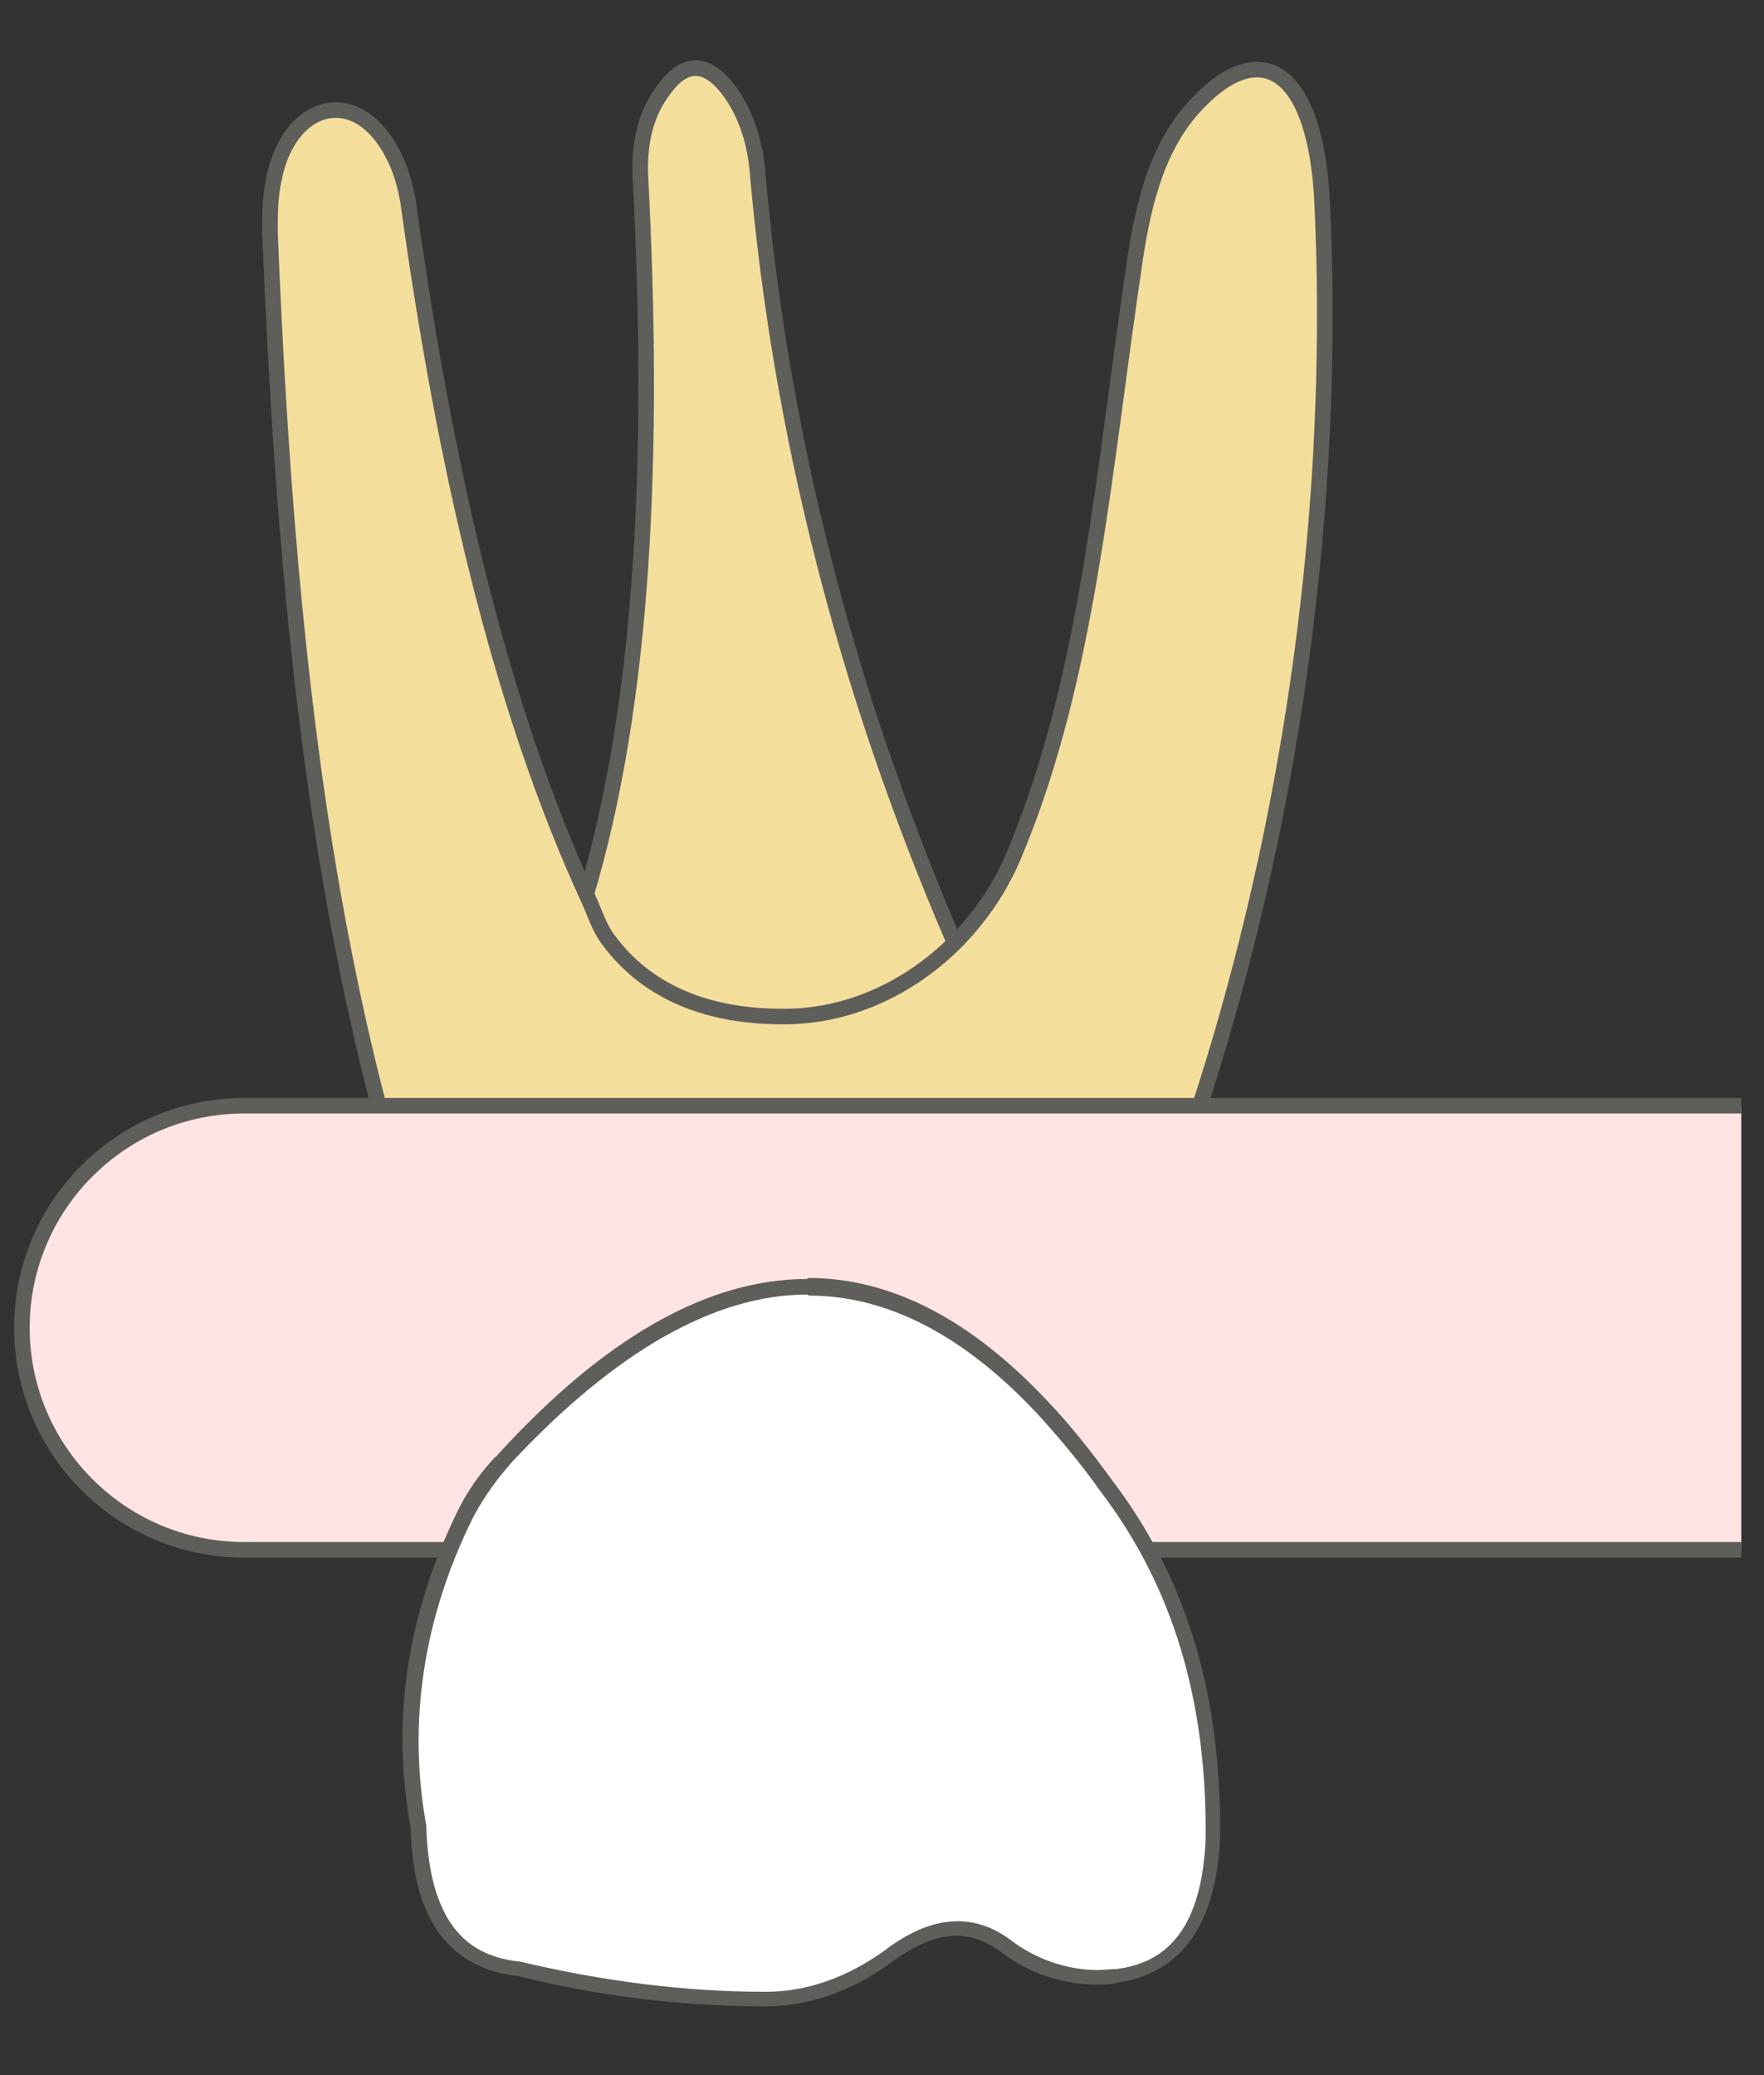 <svg width="17" height="20" viewBox="0 0 17 20" fill="none" xmlns="http://www.w3.org/2000/svg">
<rect x="0" y="0" width="17" height="20" fill="#333333" stroke="none"/>
<path d="M5.641 8.647C6.211 6.757 6.311 4.347 6.171 1.687C6.161 1.407 6.211 1.117 6.381 0.887C6.591 0.577 6.821 0.577 7.051 0.907C7.201 1.127 7.281 1.397 7.301 1.667C7.521 4.157 8.141 6.627 9.191 9.067L9.171 11.027L5.621 10.997L5.641 8.657V8.647Z" fill="#F4DE9C" stroke="#5E5E5A" stroke-width="0.15" stroke-linecap="round" stroke-linejoin="round"/>
<path d="M4.842 14.007C3.242 10.587 2.782 6.677 2.602 2.247C2.602 2.067 2.602 1.887 2.642 1.717C2.792 0.957 3.502 0.777 3.842 1.607C3.882 1.707 3.912 1.827 3.932 1.937C4.282 4.477 4.812 6.797 5.672 8.667C5.732 8.797 5.772 8.937 5.862 9.057C6.282 9.627 6.932 9.807 7.592 9.797C8.222 9.787 8.802 9.497 9.232 9.057C9.462 8.817 9.652 8.537 9.782 8.217C10.492 6.517 10.632 4.547 10.942 2.477C11.022 1.957 11.152 1.427 11.502 1.037C12.152 0.317 12.682 0.677 12.742 1.957C12.962 6.657 11.712 11.197 10.112 14.027H4.852L4.842 14.007Z" fill="#F4DE9C" stroke="#5E5E5A" stroke-width="0.15" stroke-linecap="round" stroke-linejoin="round"/>
<path d="M16.781 14.937H2.351C1.171 14.937 0.211 13.977 0.211 12.797C0.211 11.617 1.171 10.657 2.351 10.657H16.781" fill="#FFE4E3"/>
<path d="M16.781 14.937H2.351C1.171 14.937 0.211 13.977 0.211 12.797C0.211 11.617 1.171 10.657 2.351 10.657H16.781" stroke="#5E5E5A" stroke-width="0.15" stroke-miterlimit="10"/>
<path d="M7.388 19.267C6.608 19.267 5.818 19.167 5.038 18.977C4.398 18.907 4.078 18.457 4.058 17.617C3.878 16.587 4.028 15.577 4.518 14.587C4.608 14.417 4.718 14.247 4.858 14.097C5.918 12.957 6.898 12.407 7.818 12.407C8.588 12.407 9.348 12.797 10.068 13.567C10.278 13.787 10.478 14.037 10.688 14.327C11.398 15.267 11.738 16.387 11.718 17.747C11.678 18.537 11.378 18.957 10.808 19.047C10.738 19.057 10.678 19.067 10.608 19.067C10.298 19.067 9.978 18.957 9.718 18.757C9.568 18.647 9.418 18.587 9.248 18.587C9.048 18.587 8.828 18.677 8.588 18.847C8.218 19.117 7.808 19.267 7.418 19.267H7.398H7.388Z" fill="white"/>
<path d="M7.798 12.487C8.548 12.487 9.288 12.867 9.998 13.627C10.208 13.857 10.418 14.107 10.608 14.377C11.308 15.297 11.638 16.407 11.618 17.747C11.568 18.747 11.108 18.927 10.768 18.977C10.708 18.977 10.648 18.987 10.578 18.987C10.288 18.987 9.988 18.887 9.738 18.697C9.578 18.577 9.408 18.517 9.228 18.517C9.008 18.517 8.778 18.607 8.528 18.797C8.168 19.057 7.778 19.197 7.378 19.197C6.608 19.197 5.818 19.097 5.018 18.907C4.638 18.867 4.138 18.687 4.108 17.597C3.928 16.597 4.078 15.597 4.558 14.627C4.648 14.457 4.758 14.297 4.878 14.157L4.928 14.097C5.928 13.027 6.888 12.477 7.778 12.477M7.778 12.327C6.808 12.327 5.818 12.907 4.818 13.997C4.798 14.017 4.788 14.037 4.768 14.047C4.628 14.197 4.508 14.367 4.418 14.547C3.918 15.567 3.768 16.587 3.958 17.617C3.978 18.547 4.368 18.977 4.998 19.047C5.768 19.237 6.558 19.337 7.368 19.337H7.388C7.828 19.337 8.248 19.167 8.598 18.907C8.808 18.757 9.008 18.657 9.218 18.657C9.358 18.657 9.498 18.707 9.638 18.807C9.908 19.017 10.238 19.127 10.568 19.127C10.638 19.127 10.708 19.127 10.778 19.107C11.348 19.017 11.708 18.607 11.758 17.737C11.778 16.227 11.378 15.137 10.718 14.267C10.508 13.977 10.308 13.727 10.098 13.507C9.348 12.707 8.578 12.317 7.788 12.317L7.778 12.327Z" fill="#5E5E5A"/>
</svg>
